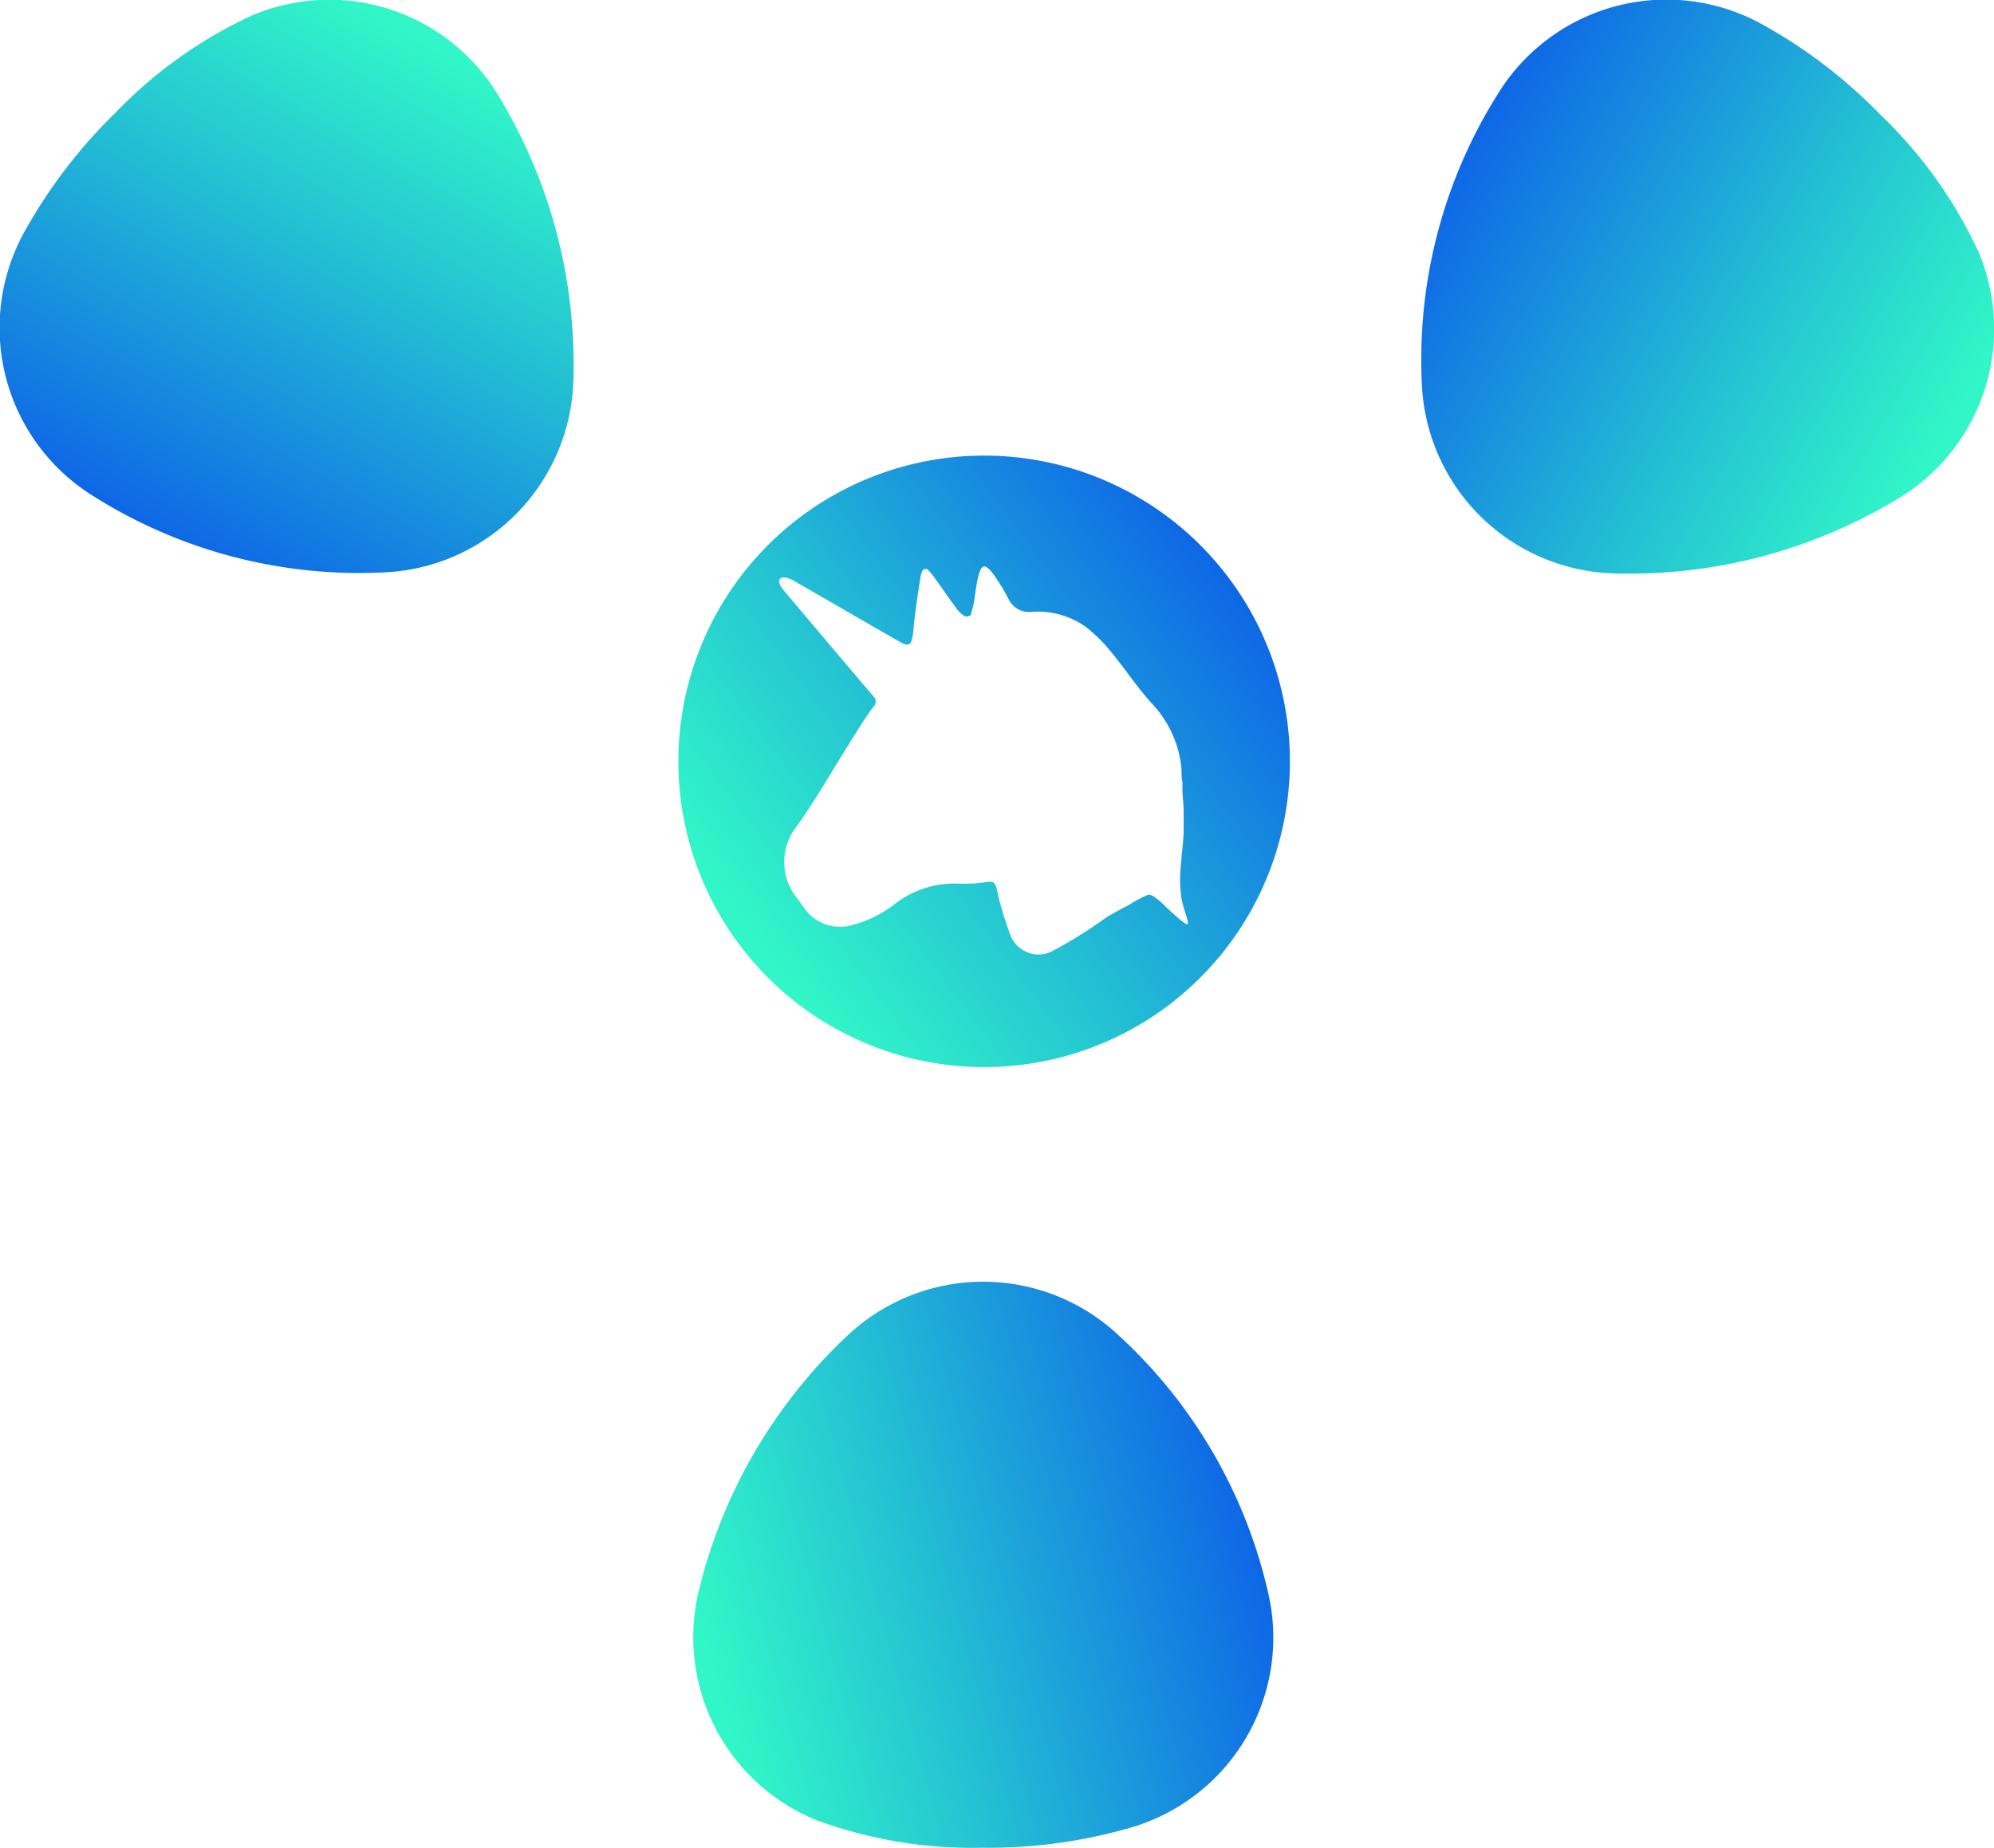 <svg xmlns="http://www.w3.org/2000/svg" xmlns:xlink="http://www.w3.org/1999/xlink" viewBox="0 0 154.23 142.92"><defs><style>.cls-1{fill:url(#linear-gradient);}.cls-2{fill:url(#linear-gradient-2);}.cls-3{fill:url(#New_Gradient_Swatch_copy_4);}.cls-4{fill:url(#New_Gradient_Swatch_copy_4-2);}</style><linearGradient id="linear-gradient" x1="57.12" y1="72.98" x2="95.11" y2="44.8" gradientUnits="userSpaceOnUse"><stop offset="0.03" stop-color="#31f6c8"/><stop offset="0.38" stop-color="#25c6d2"/><stop offset="1" stop-color="#0e67e6"/></linearGradient><linearGradient id="linear-gradient-2" x1="11566.33" y1="-7196.03" x2="11609.15" y2="-7207.77" gradientTransform="translate(3125.9 -13263.49) rotate(135)" xlink:href="#linear-gradient"/><linearGradient id="New_Gradient_Swatch_copy_4" x1="5720.71" y1="-1245.2" x2="5763.53" y2="-1256.94" gradientTransform="translate(5076.38 3200.31) rotate(-135)" xlink:href="#linear-gradient"/><linearGradient id="New_Gradient_Swatch_copy_4-2" x1="17053.87" y1="2655.89" x2="17096.69" y2="2644.15" gradientTransform="translate(-17000.54 -2528.16)" xlink:href="#linear-gradient"/></defs><title>Main-Logo</title><g id="Layer_2" data-name="Layer 2"><g id="Layer_1-2" data-name="Layer 1"><path class="cls-1" d="M76.11,35.24A23.65,23.65,0,1,0,99.77,58.89,23.65,23.65,0,0,0,76.11,35.24ZM91.85,71.49c-.17.09-1.57-1.25-1.6-1.28s-1.09-1.12-1.45-1a9.72,9.72,0,0,0-1.49.79c-.31.16-1.5.79-1.8,1a36.41,36.41,0,0,1-4.1,2.56,2.34,2.34,0,0,1-3.33-1.43,24,24,0,0,1-1-3.44c-.12-.44-.28-.53-.7-.48a11.57,11.57,0,0,1-2.19.14,7.53,7.53,0,0,0-4.86,1.48,9.13,9.13,0,0,1-3.79,1.81,3.37,3.37,0,0,1-3.35-1.43c-.22-.33-.47-.63-.7-.95a4.42,4.42,0,0,1,.16-5.38c1.43-2,2.67-4.2,4-6.3.62-1,1.22-2,1.89-2.89a.56.56,0,0,0,0-.85q-3.41-4-6.77-8a2.62,2.62,0,0,1-.42-.57c-.21-.45,0-.67.46-.59a2.71,2.71,0,0,1,.78.35c2.64,1.52,5.27,3.05,7.91,4.56.85.49,1,.33,1.13-.66.12-1.38.32-2.75.54-4.12a2,2,0,0,1,.2-.71.31.31,0,0,1,.35-.07,3.64,3.64,0,0,1,.49.56c.64.87,1.22,1.75,1.87,2.6a2,2,0,0,0,.54.47.48.48,0,0,0,.49-.13c0-.11.13-.53.16-.65.18-.84.2-1.62.44-2.45s.51-.75,1-.18A14.39,14.39,0,0,1,78,46.32a1.77,1.77,0,0,0,1.86,1A6.43,6.43,0,0,1,84,48.5a12.49,12.49,0,0,1,2,2c1.08,1.31,2,2.73,3.17,4a8.4,8.4,0,0,1,2.22,5.08c0,.3,0,.61.07.92v.57h0c0,.52.08,1,.09,1.56s0,1.17,0,1.76c0,.28-.11,1.44-.15,1.76,0,.1-.1,1-.1,1.3a9.06,9.06,0,0,0,.1,2.12C91.6,70.55,92,71.37,91.85,71.49Z"/><path class="cls-2" d="M8.87,8.78A35,35,0,0,1,19.41,1.23a15.26,15.26,0,0,1,19,5.94,40,40,0,0,1,5.92,22.72A15.31,15.31,0,0,1,30.11,44.25a38.52,38.52,0,0,1-23.24-6.1,15.31,15.31,0,0,1-4.8-20.54A39.7,39.7,0,0,1,8.87,8.78Z"/><path class="cls-3" d="M145.45,8.88A35,35,0,0,1,153,19.41a15.29,15.29,0,0,1-5.94,19,40,40,0,0,1-22.72,5.92A15.31,15.31,0,0,1,110,30.11a38.56,38.56,0,0,1,6.1-23.23,15.3,15.3,0,0,1,20.55-4.8A38.84,38.84,0,0,1,145.45,8.88Z"/><path class="cls-4" d="M76,142.92a35,35,0,0,1-12.79-2.11,15.27,15.27,0,0,1-9.2-17.6A39.92,39.92,0,0,1,65.88,103a15.31,15.31,0,0,1,20.18-.13,38.64,38.64,0,0,1,12.12,20.75A15.31,15.31,0,0,1,87,141.49,39.27,39.27,0,0,1,76,142.92Z"/></g></g></svg>